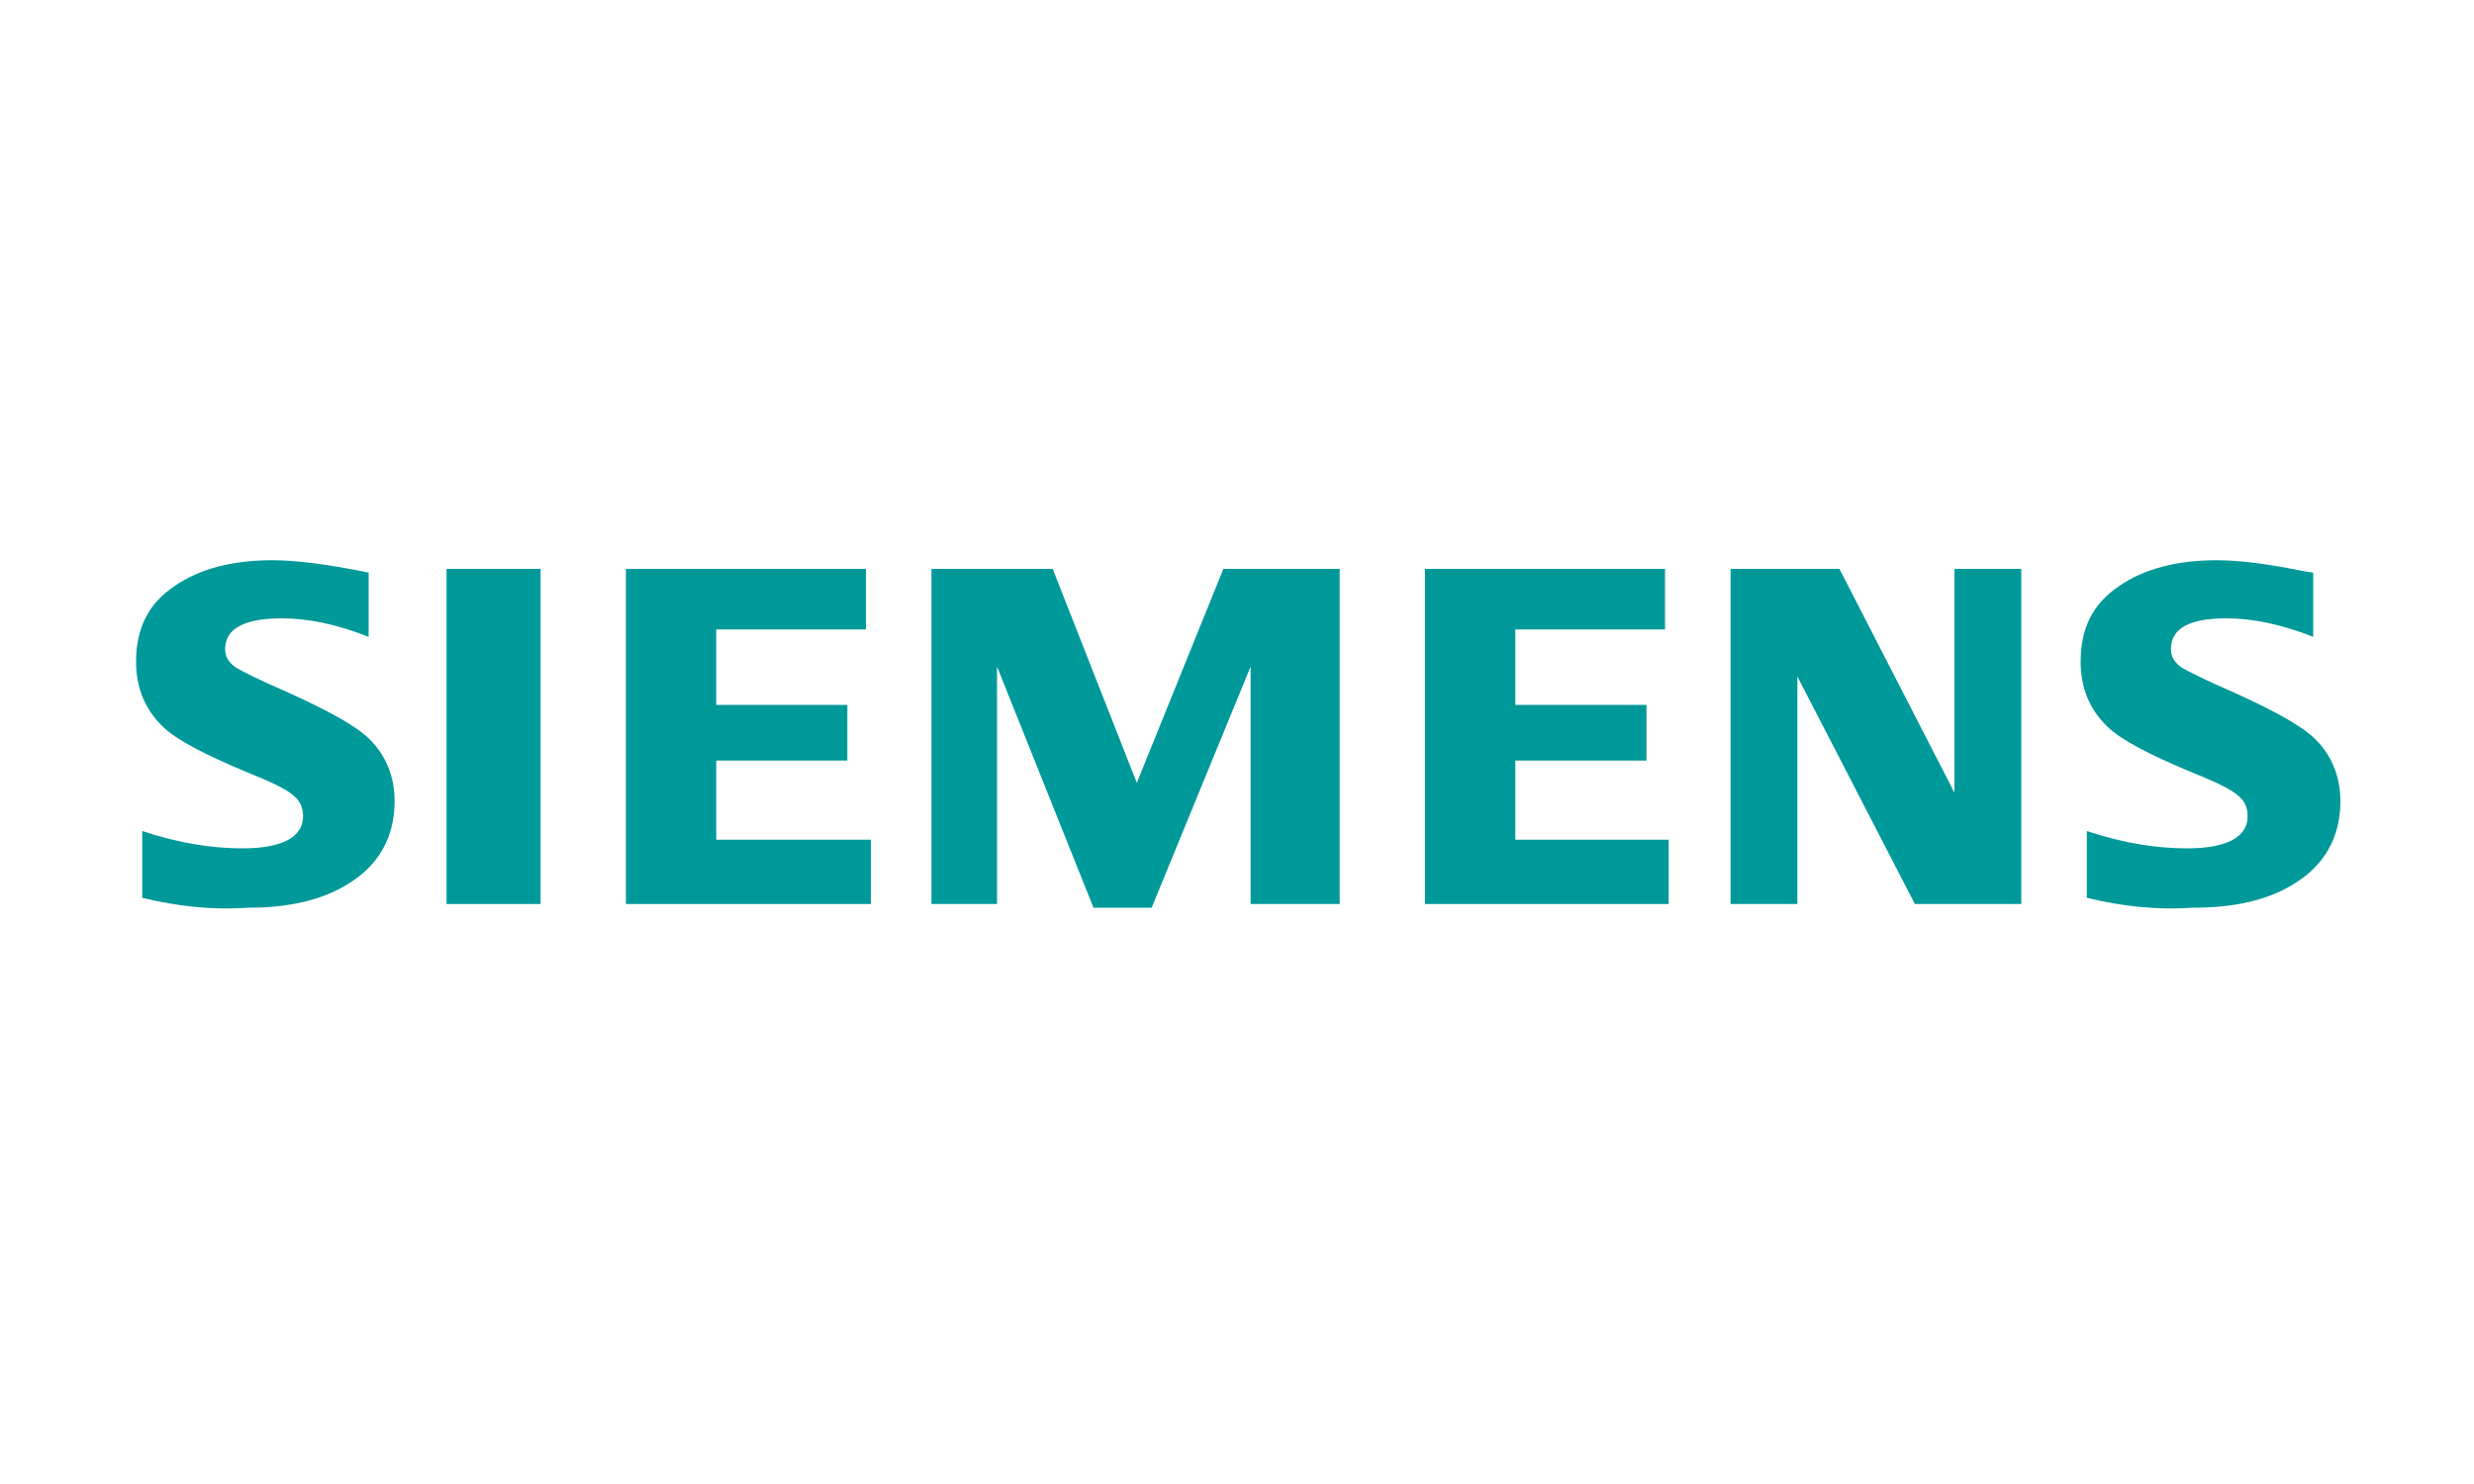 <?xml version="1.0" encoding="utf-8"?>
<!-- Generator: Adobe Illustrator 24.0.1, SVG Export Plug-In . SVG Version: 6.00 Build 0)  -->
<svg version="1.1" id="Слой_1" xmlns="http://www.w3.org/2000/svg" xmlns:xlink="http://www.w3.org/1999/xlink" x="0px" y="0px"
	 viewBox="0 0 200 120" style="enable-background:new 0 0 200 120;" xml:space="preserve">
<style type="text/css">
	.st0{fill:none;}
	.st1{fill-rule:evenodd;clip-rule:evenodd;fill:#009999;}
</style>
<g id="BoundingBox">
	<polygon class="st0" points="-400,139.5 600,139.5 600,-19.5 -400,-19.5 -400,-19.5 	"/>
</g>
<g id="SIEMENS">
	<g>
		<path class="st1" d="M11.5,72.6v-5.4c3,1,5.7,1.4,8.1,1.4c3.2,0,4.9-0.9,4.9-2.6c0-0.6-0.2-1.2-0.7-1.6c-0.5-0.5-1.7-1.1-3.7-1.9
			c-3.6-1.5-5.9-2.7-7-3.8c-1.4-1.4-2.1-3.1-2.1-5.2c0-2.7,1-4.7,3.1-6.1c2-1.4,4.7-2.1,7.9-2.1c1.8,0,4.4,0.3,7.8,1v5.2
			c-2.5-1-4.9-1.5-7-1.5c-3,0-4.6,0.8-4.6,2.5c0,0.6,0.3,1.1,0.9,1.5c0.5,0.3,1.9,1,4.2,2c3.3,1.5,5.5,2.7,6.6,3.8c1.3,1.3,2,3,2,5
			c0,2.9-1.3,5.2-3.8,6.7c-2.1,1.3-4.8,1.9-8,1.9C17.2,73.6,14.4,73.3,11.5,72.6L11.5,72.6z"/>
		<polygon class="st1" points="36.1,46 36.1,46 43.7,46 43.7,73.1 36.1,73.1 		"/>
		<polygon class="st1" points="50.6,73.1 50.6,46 70,46 70,50.9 57.9,50.9 57.9,57 68.5,57 68.5,61.5 57.9,61.5 57.9,67.9 
			70.4,67.9 70.4,73.1 		"/>
		<polygon class="st1" points="75.3,73.1 75.3,46 85.1,46 91.9,63.3 98.9,46 108.3,46 108.3,73.1 101.1,73.1 101.1,53.9 93.1,73.4 
			88.4,73.4 80.6,53.9 80.6,73.1 		"/>
		<polygon class="st1" points="115.2,73.1 115.2,46 134.6,46 134.6,50.9 122.5,50.9 122.5,57 133.1,57 133.1,61.5 122.5,61.5 
			122.5,67.9 134.9,67.9 134.9,73.1 		"/>
		<polygon class="st1" points="139.9,73.1 139.9,46 148.7,46 158,64.1 158,46 163.4,46 163.4,73.1 154.8,73.1 145.3,54.7 
			145.3,73.1 		"/>
		<path class="st1" d="M168.7,72.6v-5.4c3,1,5.7,1.4,8.1,1.4c3.2,0,4.9-0.9,4.9-2.6c0-0.6-0.2-1.2-0.7-1.6c-0.5-0.5-1.7-1.1-3.7-1.9
			c-3.6-1.5-5.9-2.7-7-3.8c-1.4-1.4-2.1-3.1-2.1-5.2c0-2.7,1-4.7,3.1-6.1c2-1.4,4.7-2.1,7.9-2.1c1.8,0,4.2,0.3,7.1,0.9l0.7,0.1v5.2
			c-2.5-1-4.9-1.5-7-1.5c-3,0-4.5,0.8-4.5,2.5c0,0.6,0.3,1.1,0.9,1.5c0.5,0.3,1.9,1,4.2,2c3.3,1.5,5.5,2.7,6.6,3.8c1.3,1.3,2,3,2,5
			c0,2.9-1.3,5.2-3.8,6.7c-2.1,1.3-4.8,1.9-8.1,1.9C174.4,73.6,171.6,73.3,168.7,72.6L168.7,72.6z"/>
	</g>
</g>
</svg>
